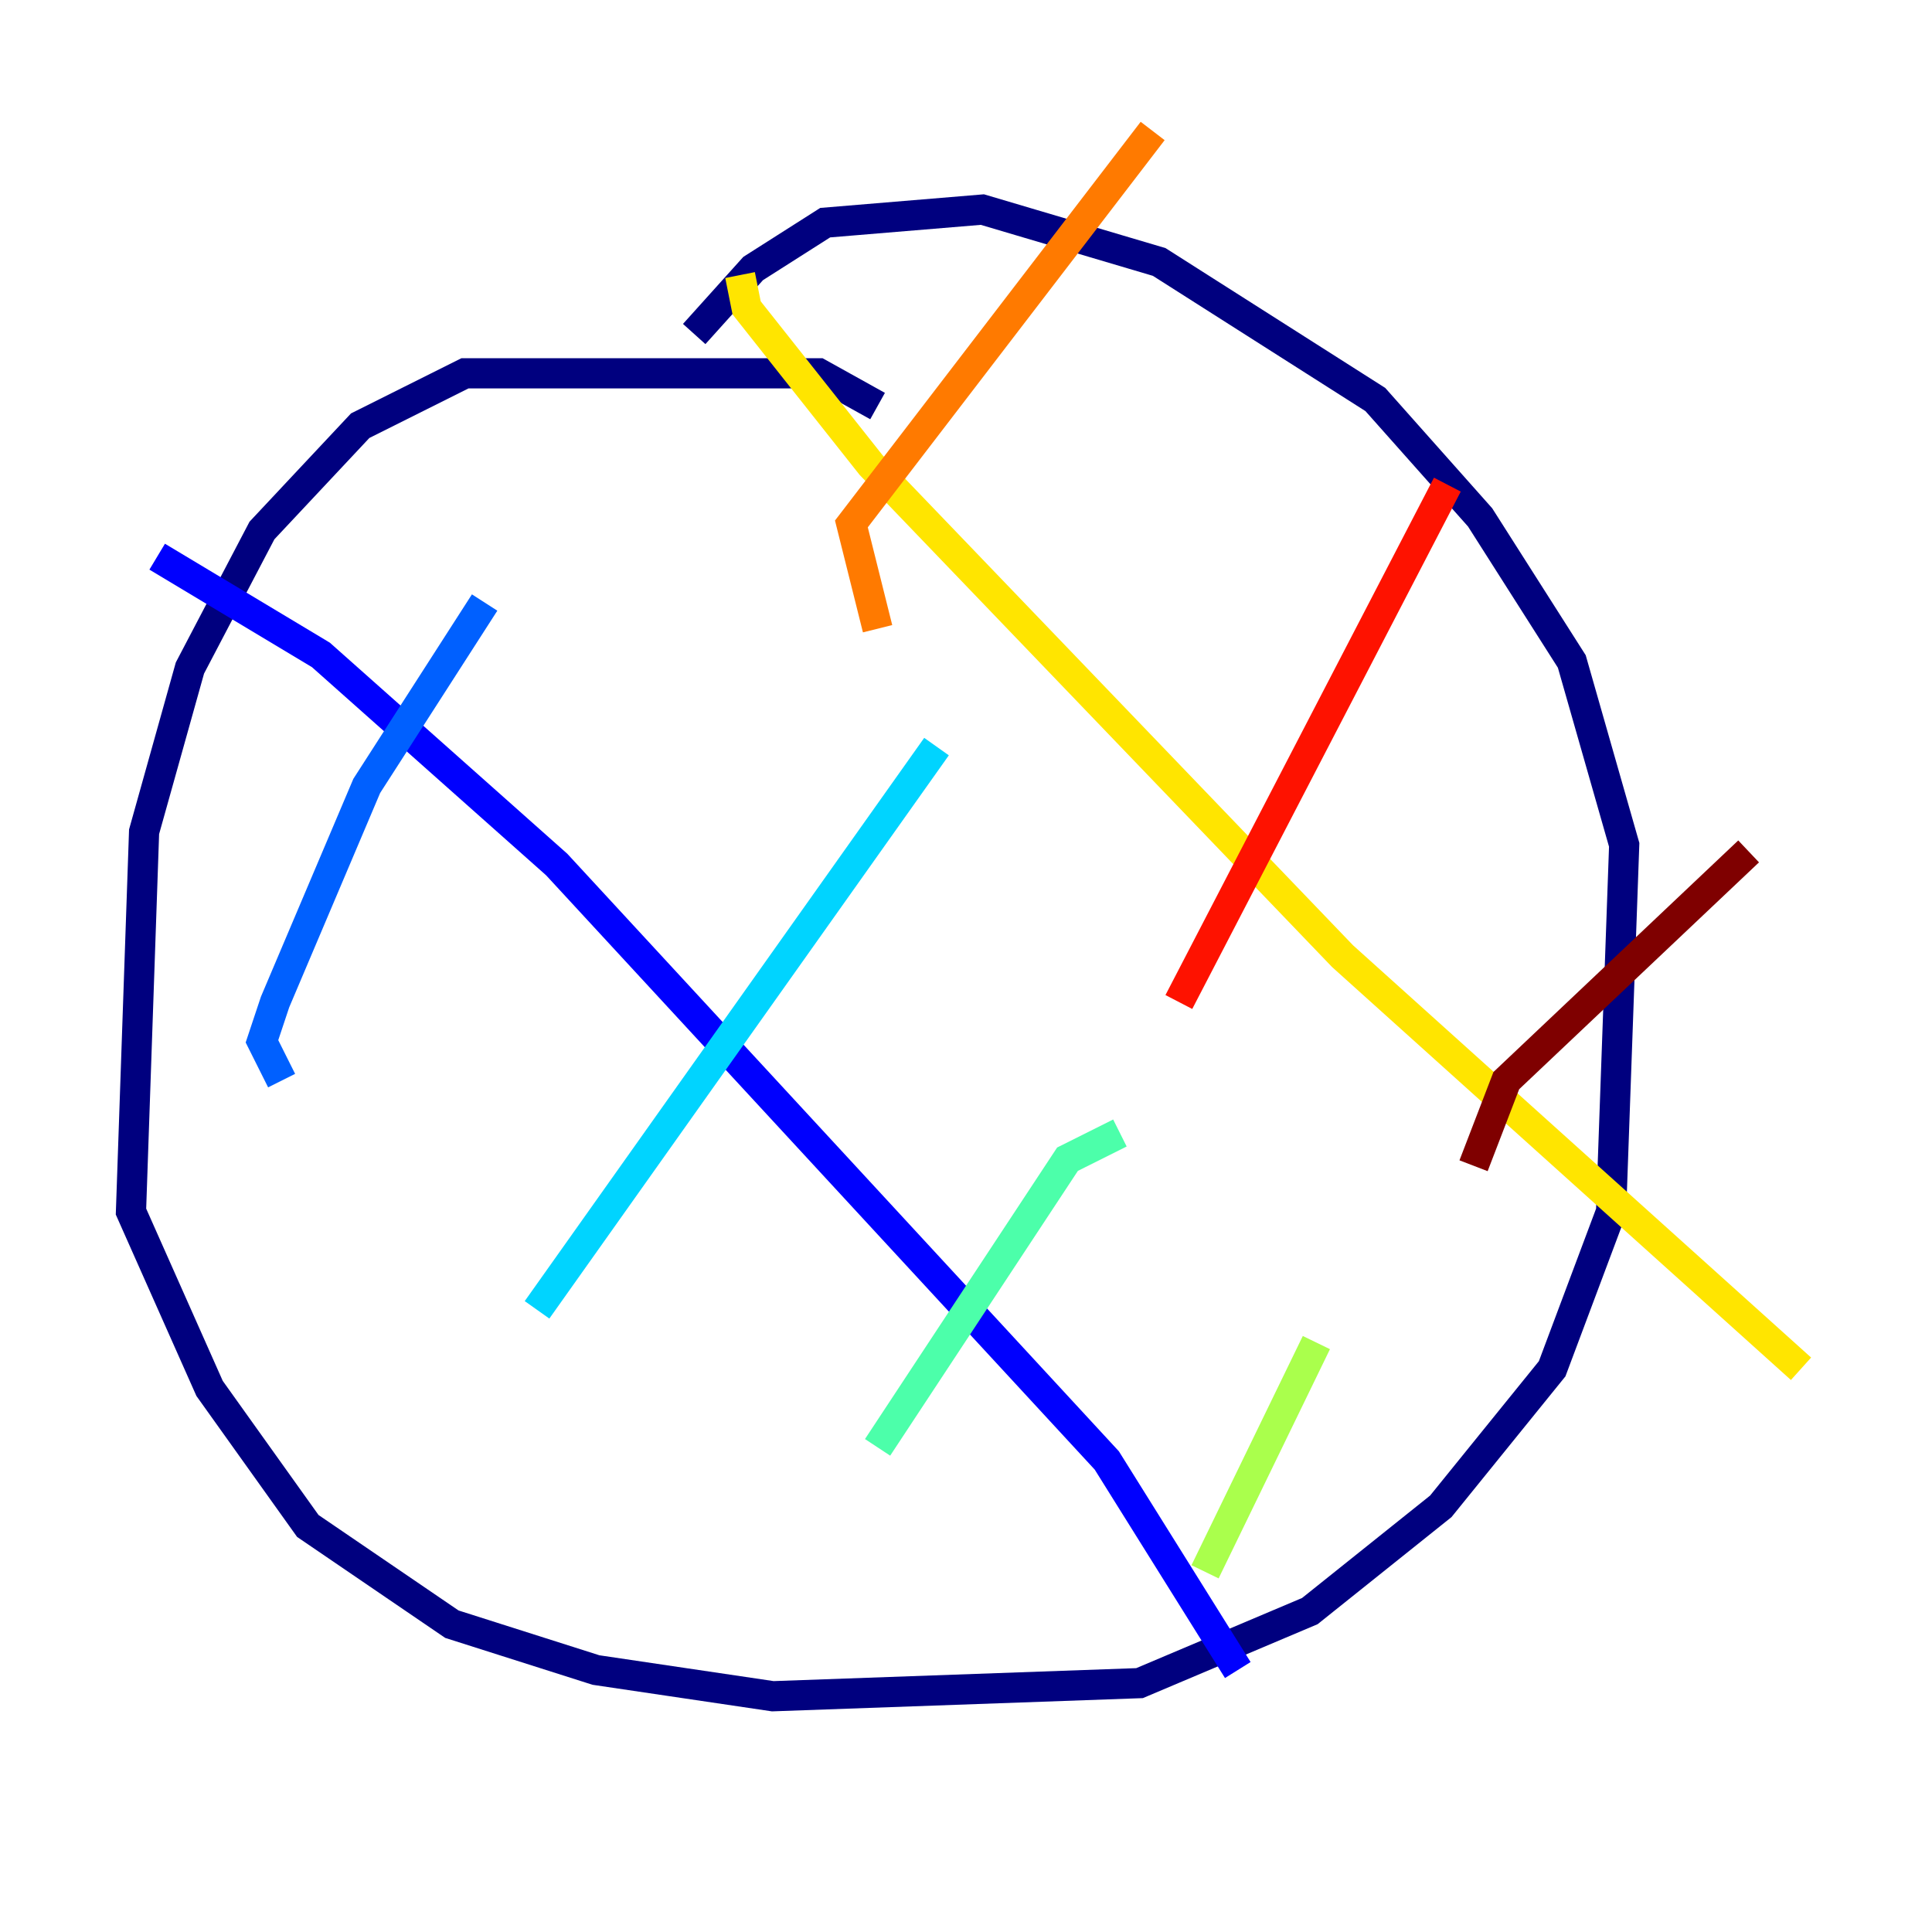 <?xml version="1.0" encoding="utf-8" ?>
<svg baseProfile="tiny" height="128" version="1.2" viewBox="0,0,128,128" width="128" xmlns="http://www.w3.org/2000/svg" xmlns:ev="http://www.w3.org/2001/xml-events" xmlns:xlink="http://www.w3.org/1999/xlink"><defs /><polyline fill="none" points="58.142,26.902 54.237,24.732 30.807,24.732 23.864,28.203 17.356,35.146 12.583,44.258 9.546,55.105 8.678,80.271 13.885,91.986 20.393,101.098 29.939,107.607 39.485,110.644 51.2,112.38 75.498,111.512 86.78,106.739 95.458,99.797 102.834,90.685 106.739,80.271 107.607,55.973 104.136,43.824 98.061,34.278 91.119,26.468 76.8,17.356 65.085,13.885 54.671,14.752 49.898,17.79 45.993,22.129" stroke="#00007f" stroke-width="2" /><polyline fill="none" points="10.414,36.881 21.261,43.39 36.881,57.275 73.329,96.759 82.007,110.644" stroke="#0000fe" stroke-width="2" /><polyline fill="none" points="18.658,71.593 17.356,68.99 18.224,66.386 24.298,52.068 32.108,39.919" stroke="#0060ff" stroke-width="2" /><polyline fill="none" points="35.58,86.78 62.047,49.464" stroke="#00d4ff" stroke-width="2" /><polyline fill="none" points="58.142,95.891 70.725,76.8 74.197,75.064" stroke="#4cffaa" stroke-width="2" /><polyline fill="none" points="79.837,104.136 87.214,88.949" stroke="#aaff4c" stroke-width="2" /><polyline fill="none" points="49.031,18.224 49.464,20.393 57.709,30.807 88.949,63.349 119.322,90.685" stroke="#ffe500" stroke-width="2" /><polyline fill="none" points="58.142,41.654 56.407,34.712 76.366,8.678" stroke="#ff7a00" stroke-width="2" /><polyline fill="none" points="78.102,66.386 95.891,32.108" stroke="#fe1200" stroke-width="2" /><polyline fill="none" points="97.627,77.234 99.797,71.593 115.851,56.407" stroke="#7f0000" stroke-width="2" /></svg>